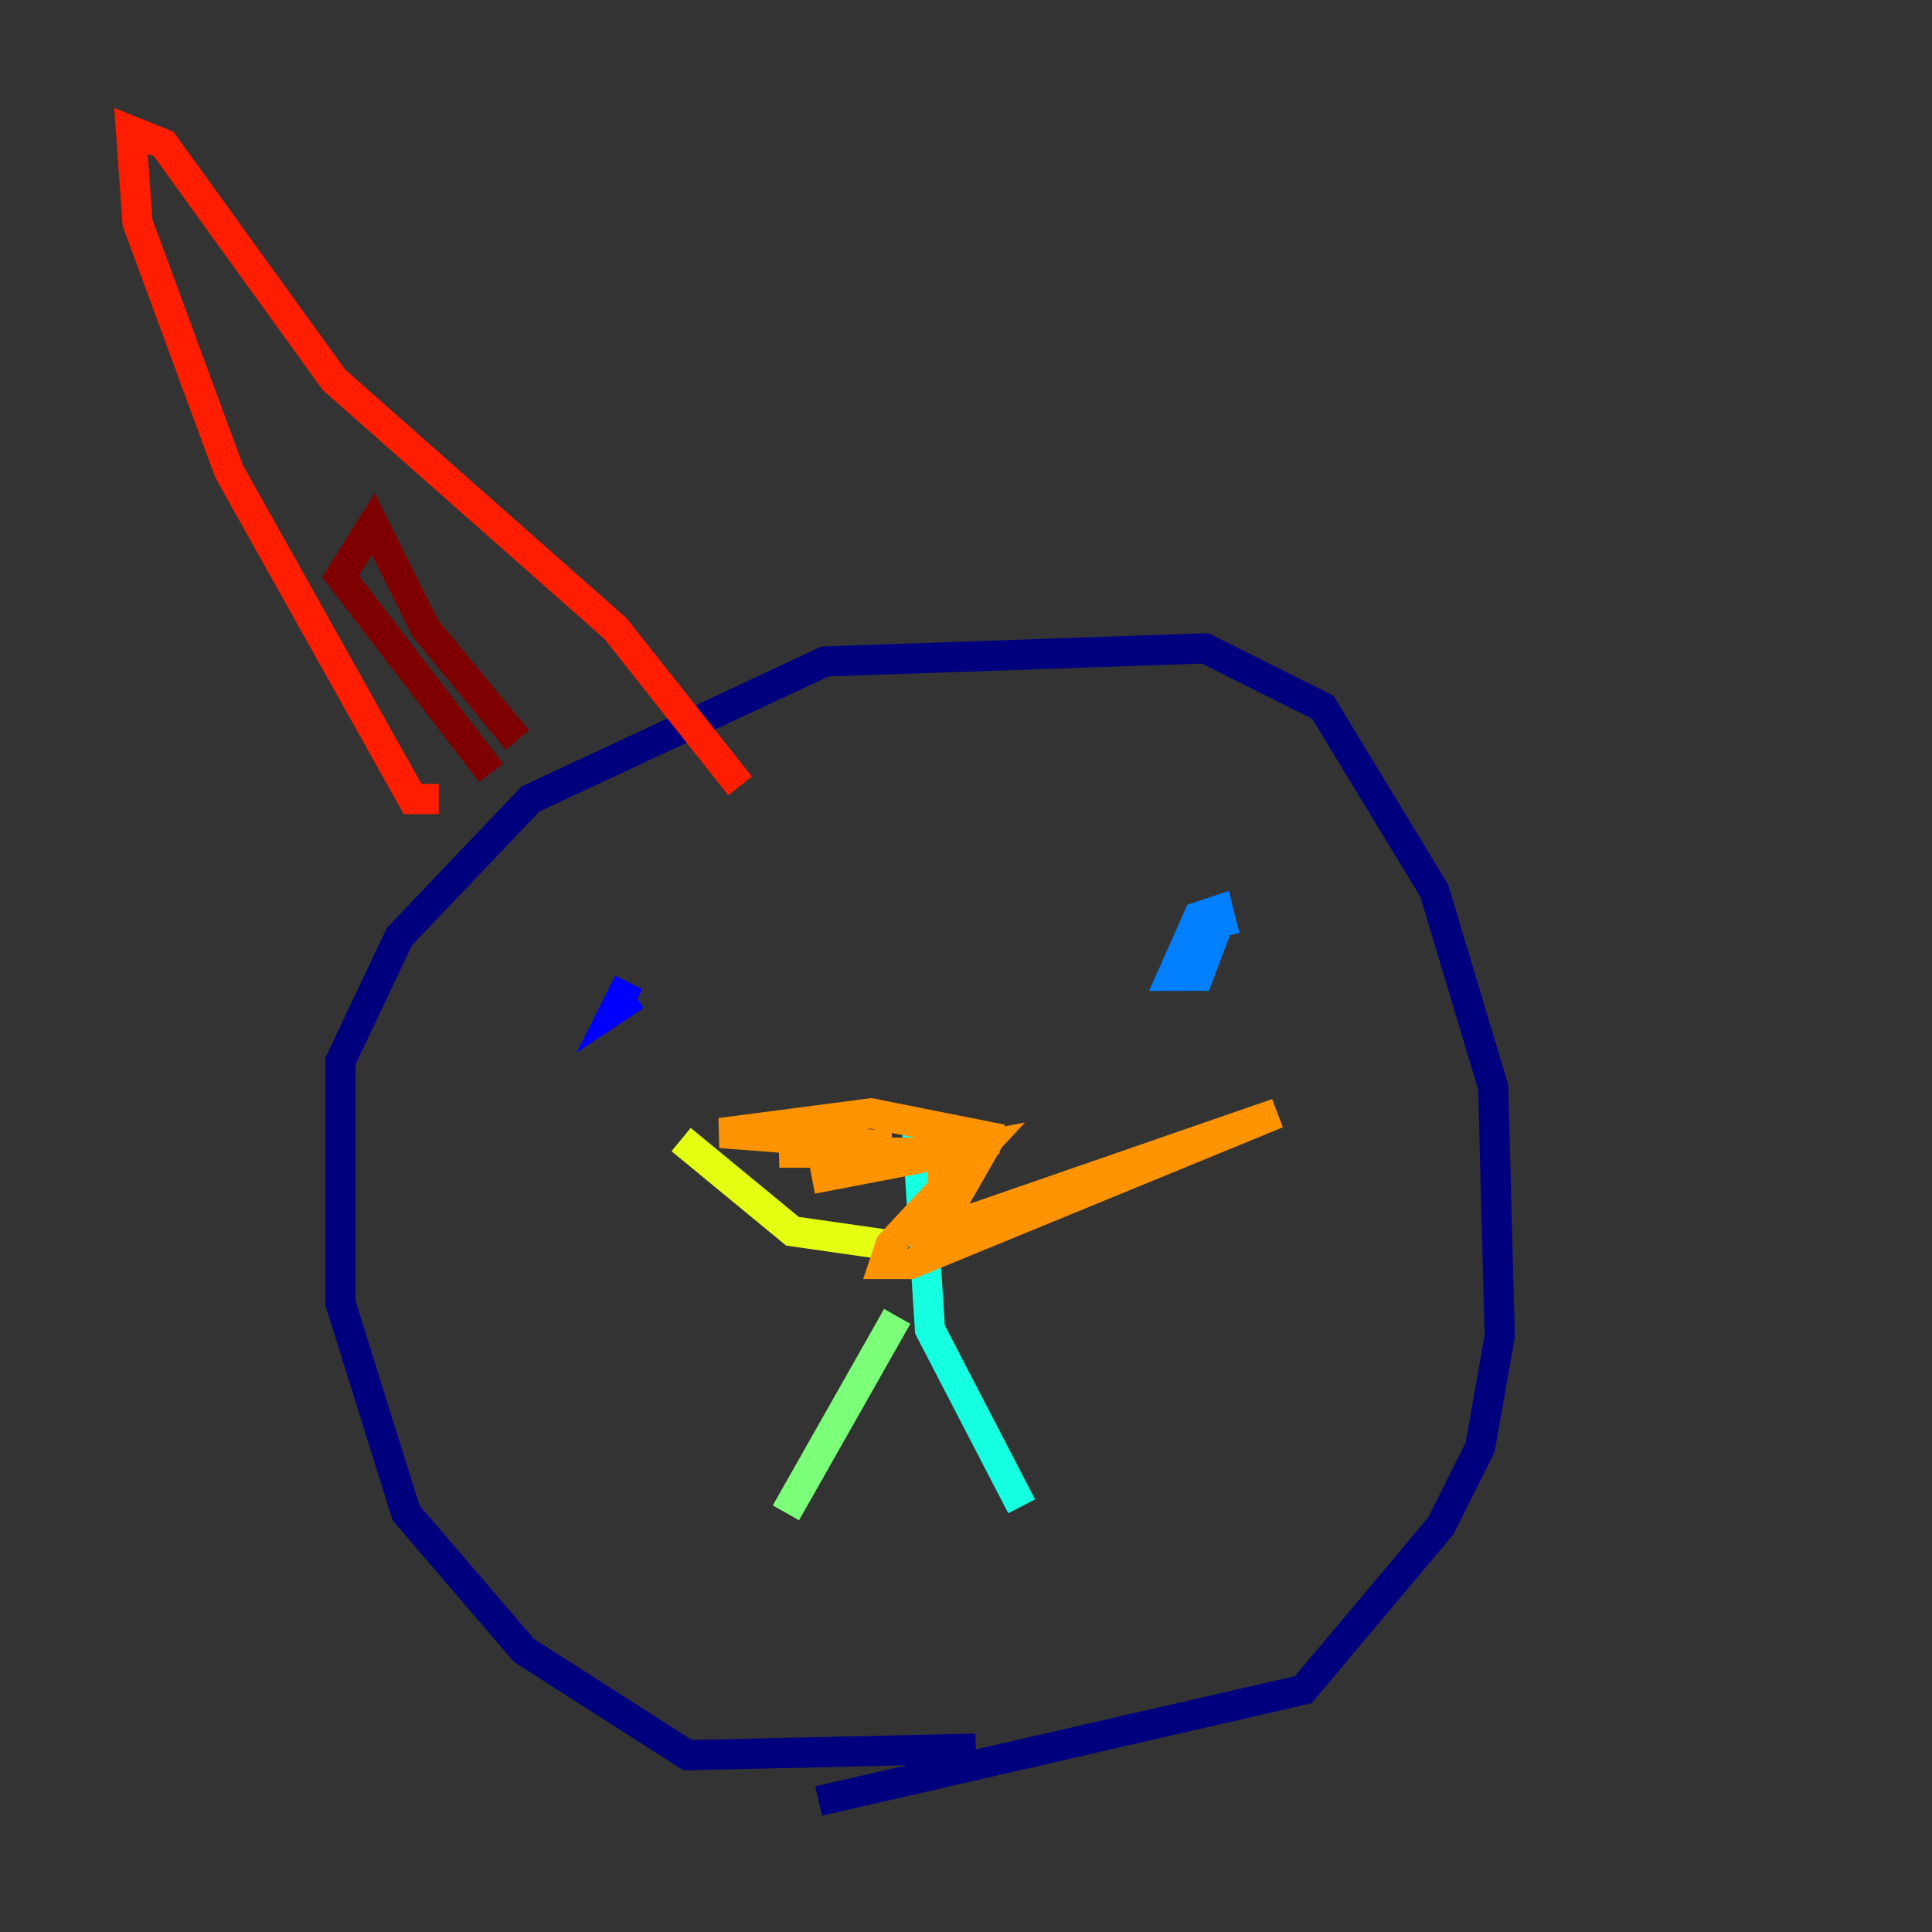 <?xml version="1.0" encoding="utf-8" ?>
<svg baseProfile="tiny" height="128" version="1.2" viewBox="0,0,128,128" width="128" xmlns="http://www.w3.org/2000/svg" xmlns:ev="http://www.w3.org/2001/xml-events" xmlns:xlink="http://www.w3.org/1999/xlink"><rect x="0" y="0" width="128" height="128" fill="#333333" stroke="none"/><defs /><polyline fill="none" points="64.651,115.851 45.559,116.285 34.712,109.342 26.902,100.231 22.563,86.346 22.563,70.291 26.468,62.047 35.146,52.936 54.671,43.824 79.837,42.956 87.647,46.861 95.024,59.01 98.929,72.027 99.363,88.515 98.061,95.891 95.458,101.098 86.346,111.946 54.237,119.322" stroke="#00007f" stroke-width="2" /><polyline fill="none" points="41.654,65.085 40.786,66.82 42.088,65.953" stroke="#0000ff" stroke-width="2" /><polyline fill="none" points="81.139,62.047 80.705,60.312 79.403,60.746 77.668,64.651 79.403,64.651 80.705,61.18 79.837,59.878" stroke="#0080ff" stroke-width="2" /><polyline fill="none" points="60.746,74.63 61.614,88.081 67.688,99.797" stroke="#15ffe1" stroke-width="2" /><polyline fill="none" points="59.444,87.214 52.068,100.231" stroke="#7cff79" stroke-width="2" /><polyline fill="none" points="58.576,82.441 52.502,81.573 45.125,75.498" stroke="#e4ff12" stroke-width="2" /><polyline fill="none" points="66.386,75.498 57.709,73.763 47.729,75.064 59.01,75.932 51.634,76.366 62.481,76.366 62.481,79.403 65.519,75.498 62.047,81.573 84.61,73.763 60.312,83.742 58.576,83.742 59.01,82.441 65.085,75.932 53.803,78.102" stroke="#ff9400" stroke-width="2" /><polyline fill="none" points="29.071,52.936 27.336,52.936 15.186,31.241 9.112,14.752 8.678,8.678 10.848,9.546 22.129,25.166 40.786,41.654 49.031,52.068" stroke="#ff1d00" stroke-width="2" /><polyline fill="none" points="32.542,51.2 22.563,38.183 24.732,34.712 28.203,41.654 34.278,49.031" stroke="#7f0000" stroke-width="2" /></svg>